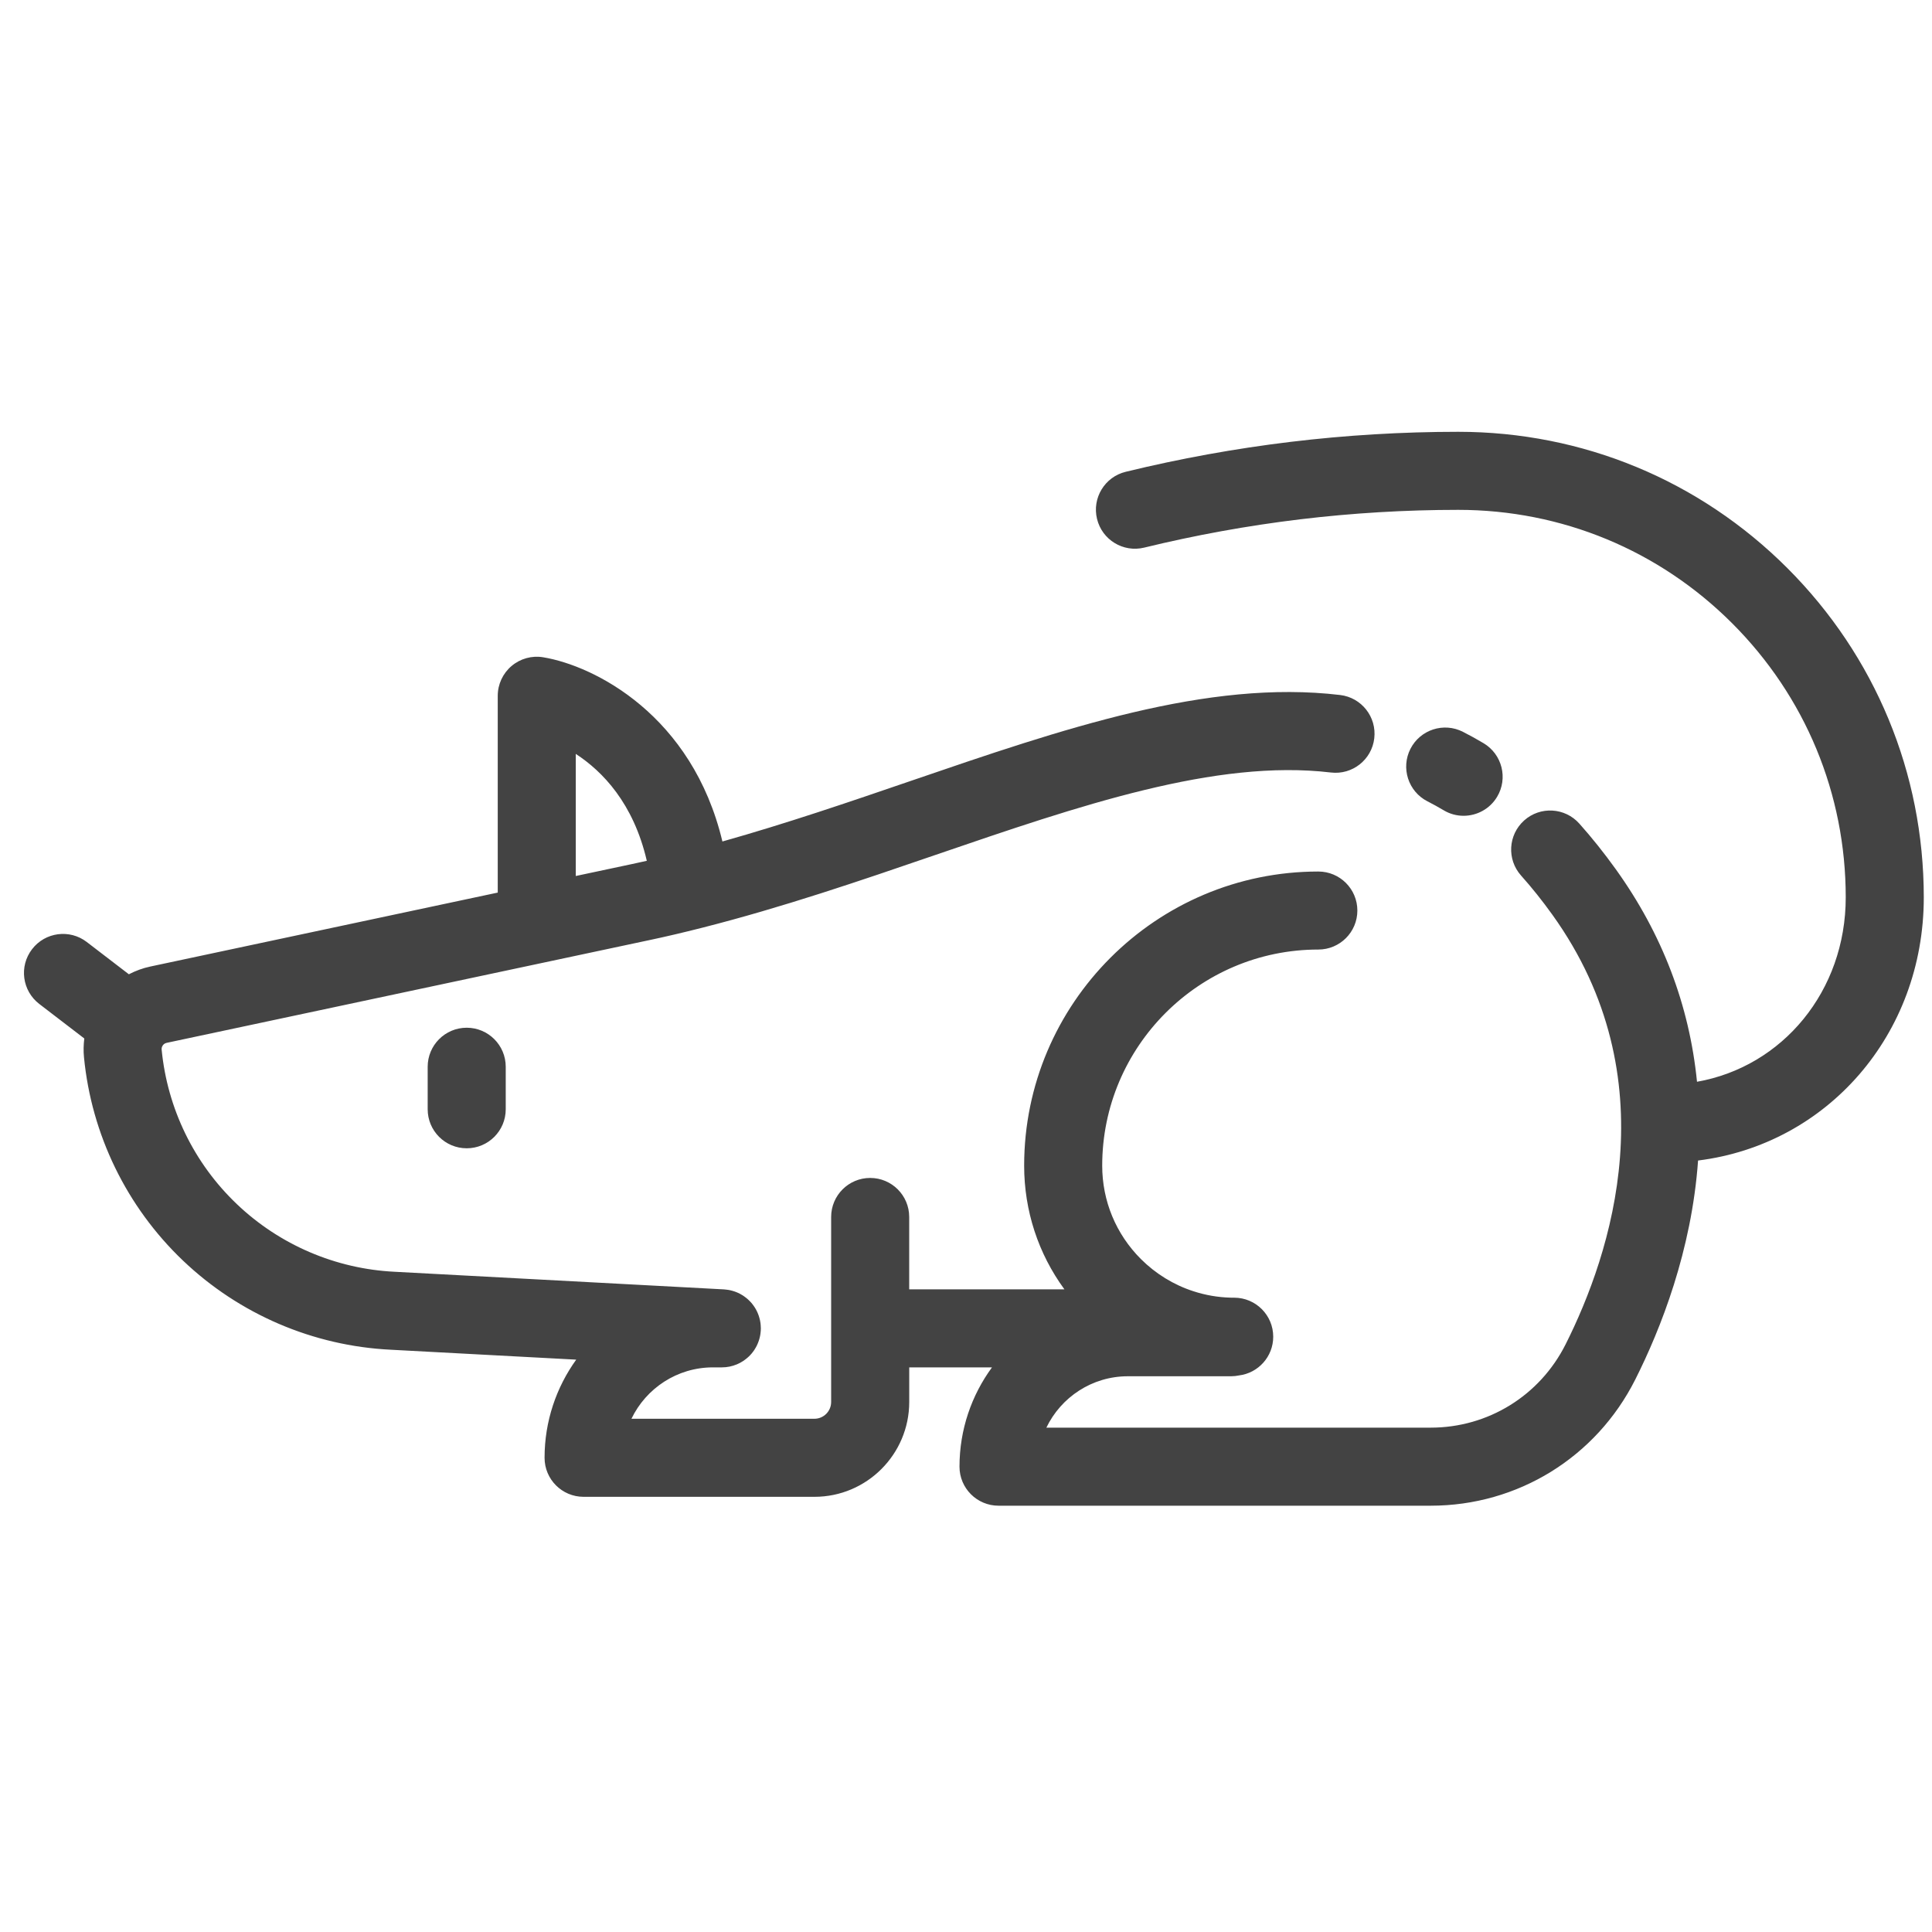 <svg width="60" height="60" viewBox="0 0 60 60" fill="none" xmlns="http://www.w3.org/2000/svg">
<g clip-path="url(#clip0)">
<path d="M46.075 23.082C45.866 22.957 45.65 22.838 45.434 22.728C44.838 22.423 44.108 22.659 43.803 23.255C43.499 23.851 43.735 24.582 44.331 24.886C44.5 24.972 44.668 25.065 44.833 25.163C45.027 25.28 45.241 25.335 45.453 25.335C45.865 25.335 46.268 25.124 46.495 24.744C46.838 24.17 46.65 23.426 46.075 23.082Z" fill="#434343"/>
<path d="M14.494 31.917C13.824 31.917 13.282 32.46 13.282 33.129V34.449C13.282 35.119 13.824 35.661 14.494 35.661C15.163 35.661 15.706 35.119 15.706 34.449V33.129C15.706 32.46 15.163 31.917 14.494 31.917Z" fill="#434343"/>
<path d="M55.51 17.645C52.779 14.914 49.148 13.41 45.286 13.41C43.551 13.41 41.801 13.515 40.084 13.722C38.366 13.929 36.642 14.242 34.96 14.652C34.309 14.81 33.911 15.466 34.069 16.116C34.228 16.767 34.883 17.165 35.533 17.007C37.123 16.619 38.752 16.324 40.374 16.128C41.995 15.933 43.648 15.834 45.286 15.834C48.5 15.834 51.522 17.085 53.795 19.358C56.069 21.633 57.321 24.655 57.321 27.869C57.321 30.781 55.358 33.127 52.702 33.595C52.465 31.218 51.623 29.005 50.18 26.995C49.816 26.488 49.434 26.01 49.046 25.576C48.6 25.077 47.834 25.033 47.335 25.479C46.836 25.925 46.792 26.691 47.238 27.191C47.569 27.561 47.897 27.971 48.211 28.409C51.855 33.486 50.03 38.949 48.619 41.754C47.816 43.347 46.211 44.337 44.431 44.337H32.496C32.949 43.394 33.913 42.741 35.027 42.741H38.228C38.315 42.741 38.399 42.732 38.48 42.715C39.078 42.64 39.541 42.131 39.541 41.513C39.541 40.844 38.999 40.301 38.329 40.301C38.294 40.301 38.26 40.301 38.224 40.3C37.826 40.29 37.435 40.223 37.058 40.099C36.451 39.903 35.888 39.557 35.431 39.1C34.657 38.326 34.23 37.296 34.23 36.201C34.23 32.5 37.241 29.489 40.942 29.489C41.611 29.489 42.154 28.947 42.154 28.278C42.154 27.608 41.611 27.066 40.942 27.066C35.905 27.066 31.806 31.164 31.806 36.201C31.806 37.601 32.245 38.933 33.056 40.041H28.236V38.758V37.794C28.236 37.124 27.693 36.582 27.024 36.582C26.355 36.582 25.812 37.124 25.812 37.794V38.758V41.253V43.54C25.812 43.827 25.579 44.061 25.292 44.061H22.416H19.61C20.063 43.118 21.027 42.465 22.141 42.465H22.416C22.416 42.465 22.417 42.465 22.418 42.465C22.459 42.465 22.5 42.463 22.54 42.459C22.546 42.458 22.552 42.457 22.558 42.456C22.591 42.452 22.625 42.448 22.658 42.441C22.671 42.438 22.683 42.434 22.696 42.431C22.721 42.425 22.747 42.42 22.771 42.412C22.787 42.407 22.802 42.401 22.818 42.395C22.839 42.388 22.86 42.381 22.88 42.373C22.897 42.366 22.913 42.358 22.93 42.35C22.948 42.341 22.966 42.333 22.984 42.324C23.001 42.315 23.017 42.305 23.033 42.295C23.05 42.285 23.066 42.276 23.083 42.265C23.098 42.255 23.113 42.244 23.129 42.232C23.144 42.221 23.16 42.21 23.175 42.197C23.19 42.186 23.203 42.174 23.217 42.162C23.232 42.148 23.247 42.135 23.261 42.122C23.274 42.109 23.286 42.096 23.299 42.083C23.313 42.068 23.327 42.053 23.34 42.038C23.351 42.024 23.362 42.01 23.373 41.996C23.386 41.98 23.398 41.964 23.41 41.947C23.42 41.932 23.43 41.918 23.439 41.903C23.45 41.885 23.461 41.867 23.471 41.849C23.48 41.834 23.488 41.818 23.497 41.802C23.506 41.784 23.515 41.765 23.523 41.746C23.531 41.73 23.538 41.713 23.544 41.695C23.552 41.676 23.559 41.658 23.565 41.638C23.571 41.62 23.577 41.602 23.582 41.583C23.587 41.564 23.593 41.545 23.597 41.525C23.602 41.506 23.605 41.486 23.609 41.467C23.612 41.447 23.615 41.427 23.618 41.408C23.62 41.388 23.623 41.368 23.624 41.347C23.625 41.337 23.627 41.328 23.627 41.318C23.628 41.307 23.627 41.296 23.627 41.285C23.628 41.274 23.629 41.264 23.629 41.253C23.629 41.243 23.628 41.234 23.627 41.224C23.627 41.203 23.626 41.181 23.624 41.159C23.623 41.14 23.621 41.121 23.619 41.102C23.616 41.081 23.613 41.06 23.609 41.039C23.606 41.02 23.602 41.001 23.598 40.983C23.593 40.963 23.588 40.943 23.582 40.923C23.577 40.904 23.571 40.886 23.565 40.867C23.559 40.848 23.552 40.83 23.545 40.812C23.538 40.793 23.53 40.775 23.522 40.756C23.514 40.739 23.506 40.722 23.497 40.705C23.488 40.687 23.479 40.669 23.469 40.652C23.459 40.636 23.45 40.62 23.44 40.604C23.429 40.587 23.418 40.57 23.406 40.554C23.395 40.538 23.384 40.523 23.372 40.508C23.36 40.493 23.348 40.478 23.335 40.462C23.322 40.448 23.309 40.434 23.296 40.42C23.283 40.406 23.269 40.392 23.255 40.379C23.241 40.365 23.227 40.352 23.212 40.339C23.198 40.327 23.183 40.314 23.168 40.303C23.152 40.29 23.136 40.278 23.12 40.267C23.105 40.256 23.089 40.245 23.074 40.235C23.057 40.224 23.039 40.214 23.022 40.204C23.006 40.194 22.989 40.185 22.972 40.176C22.954 40.167 22.936 40.158 22.918 40.15C22.9 40.142 22.883 40.134 22.864 40.127C22.846 40.12 22.828 40.113 22.809 40.107C22.79 40.1 22.77 40.094 22.751 40.089C22.732 40.083 22.713 40.079 22.695 40.074C22.674 40.069 22.653 40.065 22.633 40.061C22.614 40.058 22.594 40.055 22.575 40.053C22.554 40.05 22.533 40.048 22.511 40.046C22.502 40.045 22.492 40.043 22.483 40.043L12.259 39.496C10.425 39.407 8.683 38.66 7.355 37.394C6.026 36.128 5.197 34.425 5.02 32.596C5.016 32.552 5.026 32.511 5.054 32.468C5.07 32.444 5.106 32.401 5.174 32.387L20.134 29.203C20.135 29.203 20.135 29.203 20.135 29.203C20.671 29.09 21.215 28.962 21.798 28.814C24.308 28.177 26.725 27.349 29.062 26.547C33.535 25.015 37.76 23.567 41.333 23.991C41.997 24.07 42.601 23.595 42.679 22.93C42.758 22.265 42.283 21.663 41.619 21.584C37.496 21.094 33.018 22.63 28.276 24.255C26.377 24.906 24.423 25.573 22.435 26.133C21.501 22.213 18.464 20.676 16.868 20.412C16.516 20.354 16.158 20.453 15.886 20.684C15.615 20.914 15.458 21.252 15.458 21.608L15.458 27.72L4.671 30.016C4.434 30.066 4.211 30.149 4.002 30.257L2.694 29.254C2.163 28.847 1.402 28.947 0.995 29.479C0.587 30.01 0.688 30.77 1.219 31.178L2.618 32.251C2.594 32.443 2.589 32.638 2.608 32.832C2.841 35.237 3.933 37.481 5.683 39.149C7.432 40.816 9.725 41.799 12.136 41.917L17.895 42.225C17.277 43.084 16.912 44.136 16.912 45.273C16.912 45.942 17.454 46.485 18.124 46.485H22.418H25.294C26.917 46.485 28.237 45.164 28.237 43.54V42.465H30.807C30.173 43.331 29.798 44.397 29.798 45.549C29.798 46.218 30.341 46.761 31.01 46.761L44.432 46.761C47.133 46.761 49.567 45.26 50.784 42.844C51.578 41.266 52.536 38.84 52.735 36.041C56.738 35.544 59.745 32.135 59.745 27.869C59.744 24.008 58.24 20.377 55.51 17.645ZM17.881 23.413H17.881C18.711 23.953 19.673 24.945 20.087 26.733C19.934 26.767 19.782 26.801 19.632 26.833C19.631 26.833 19.631 26.833 19.631 26.833L17.881 27.205V23.413H17.881Z" fill="#434343"/>
</g>
<defs>
<clipPath id="clip0">
<rect width="59" height="59" fill="white" transform="translate(0.745 0.585)"/>
</clipPath>
</defs>
</svg>
